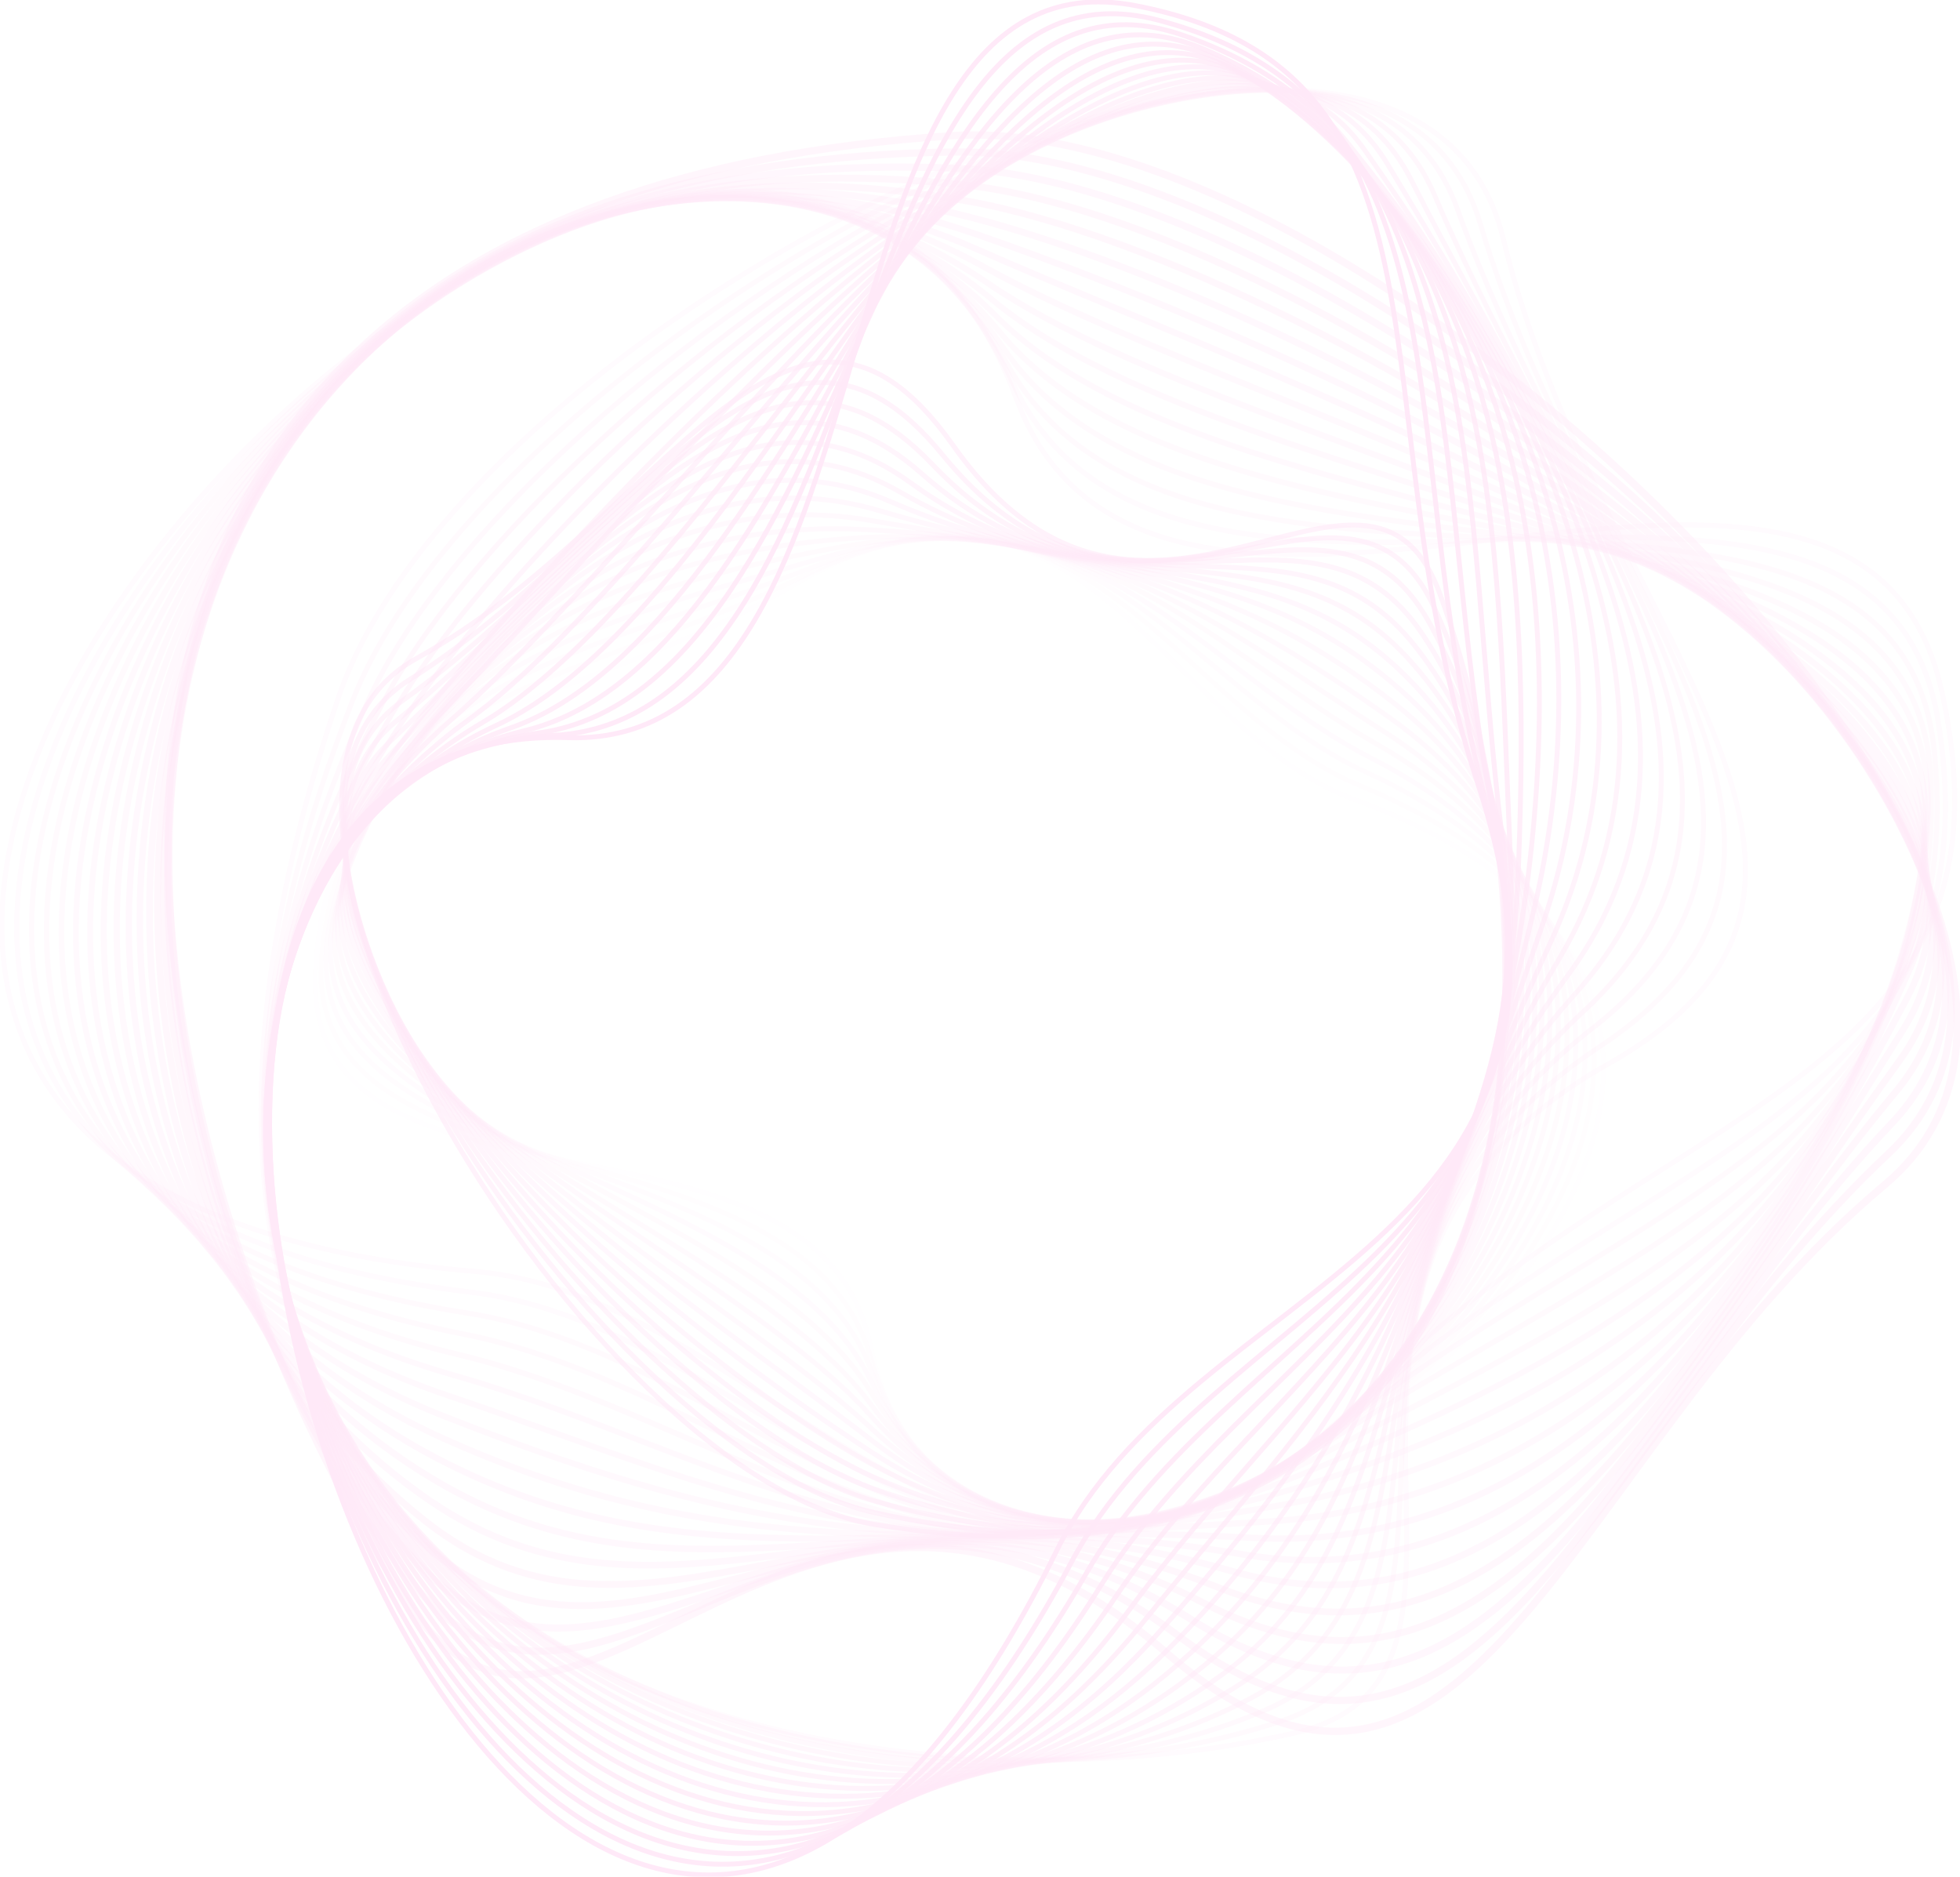 <svg width="800" height="766" viewBox="0 0 800 766" fill="none" xmlns="http://www.w3.org/2000/svg">
<g opacity="0.1" clip-path="url(#clip0_759_8482)">
<path opacity="0.037" d="M553.008 326.372C851.656 436.416 400.314 766.94 355.242 549.045C332.824 440.646 122.438 507.69 128.787 395.845C135.058 284 229.826 293.633 323.888 238.885C440.917 169.883 473.917 297.236 553.008 326.372Z" stroke="#FF22B6" stroke-width="2" stroke-miterlimit="10"/>
<path opacity="0.075" d="M555.281 320.733C835.43 436.181 415.128 761.066 355.32 553.901C325.847 451.768 118.91 495.472 131.53 387.386C144.072 279.3 236.175 280.318 328.199 235.048C442.955 178.577 479.012 289.326 555.281 320.733Z" stroke="#FF22B6" stroke-width="2" stroke-miterlimit="10"/>
<path opacity="0.113" d="M557.633 315.172C819.283 435.477 430.257 755.583 355.399 558.757C319.028 462.968 115.305 483.254 134.274 378.849C153.008 274.601 242.446 266.69 332.51 231.21C444.758 186.957 484.029 281.258 557.633 315.172Z" stroke="#FF22B6" stroke-width="2" stroke-miterlimit="10"/>
<path opacity="0.15" d="M559.906 309.533C802.979 434.067 445.62 750.179 355.477 563.613C312.287 474.325 111.699 471.035 137.017 370.39C162.022 269.901 248.56 253.14 336.9 227.372C446.482 195.416 488.889 273.113 559.906 309.533Z" stroke="#FF22B6" stroke-width="2" stroke-miterlimit="10"/>
<path opacity="0.188" d="M562.257 303.894C786.831 431.952 461.454 744.853 355.634 568.469C305.938 485.603 108.172 458.817 139.839 361.853C171.115 265.202 254.752 239.669 341.211 223.612C448.128 203.797 493.827 264.889 562.257 303.894Z" stroke="#FF22B6" stroke-width="2" stroke-miterlimit="10"/>
<path opacity="0.225" d="M564.531 298.333C770.684 429.289 477.602 739.605 355.634 573.404C299.589 497.038 104.566 446.677 142.504 353.472C180.051 260.503 260.788 226.041 345.522 219.853C449.775 212.177 498.609 256.43 564.531 298.333Z" stroke="#FF22B6" stroke-width="2" stroke-miterlimit="10"/>
<path opacity="0.263" d="M566.882 292.693C754.85 425.764 494.219 734.201 355.791 578.259C293.631 508.239 101.039 434.458 145.326 345.013C189.144 255.803 266.902 212.412 349.99 216.015C451.342 220.401 503.469 247.893 566.882 292.693Z" stroke="#FF22B6" stroke-width="2" stroke-miterlimit="10"/>
<path opacity="0.3" d="M569.155 287.133C739.251 421.535 511.15 728.483 355.869 583.194C287.752 519.439 97.433 422.318 148.07 336.554C198.158 251.104 272.859 198.706 354.301 212.256C452.91 228.625 508.407 239.042 569.155 287.133Z" stroke="#FF22B6" stroke-width="2" stroke-miterlimit="10"/>
<path opacity="0.338" d="M571.507 281.493C724.123 416.601 528.395 722.374 355.948 587.972C281.952 530.326 93.906 410.022 150.813 328.017C207.094 246.326 278.895 184.843 358.613 208.339C454.556 236.692 513.424 230.035 571.507 281.493Z" stroke="#FF22B6" stroke-width="2" stroke-miterlimit="10"/>
<path opacity="0.375" d="M573.78 275.932C709.387 411.04 545.797 715.951 356.104 592.906C276.308 541.134 90.378 397.881 153.635 319.558C216.187 241.705 285.087 170.979 363.081 204.58C456.124 244.76 518.519 220.871 573.78 275.932Z" stroke="#FF22B6" stroke-width="2" stroke-miterlimit="10"/>
<path opacity="0.412" d="M576.132 270.293C695.277 404.852 563.277 709.059 356.183 597.762C270.586 551.786 86.772 385.663 156.379 311.099C225.201 237.006 291.201 157.116 367.392 200.82C457.848 252.67 523.927 211.394 576.132 270.293Z" stroke="#FF22B6" stroke-width="2" stroke-miterlimit="10"/>
<path opacity="0.45" d="M578.405 264.732C681.795 398.351 580.678 701.853 356.261 602.696C264.864 562.36 83.167 373.523 159.122 302.719C234.215 232.385 297.315 143.253 371.703 197.061C459.573 260.659 529.728 201.682 578.405 264.732Z" stroke="#FF22B6" stroke-width="2" stroke-miterlimit="10"/>
<path opacity="0.487" d="M580.756 259.093C669.097 391.616 598.08 694.178 356.339 607.552C259.142 572.699 79.639 361.304 161.866 294.182C243.229 227.607 303.586 129.233 376.092 193.223C461.376 268.57 535.92 191.813 580.756 259.093Z" stroke="#FF22B6" stroke-width="2" stroke-miterlimit="10"/>
<path opacity="0.525" d="M583.03 253.532C657.104 384.88 615.246 686.346 356.418 612.487C253.341 582.959 76.034 349.086 164.609 285.723C252.244 222.908 309.857 115.37 380.404 189.385C463.257 276.481 542.661 181.788 583.03 253.532Z" stroke="#FF22B6" stroke-width="2" stroke-miterlimit="10"/>
<path opacity="0.562" d="M585.381 247.893C645.973 378.379 632.334 678.278 356.575 617.264C247.384 593.141 72.506 336.868 167.353 277.264C261.18 218.208 316.206 101.428 384.715 185.626C465.217 284.47 549.951 171.684 585.381 247.893Z" stroke="#FF22B6" stroke-width="2" stroke-miterlimit="10"/>
<path opacity="0.6" d="M587.654 242.253C635.548 372.426 649.187 669.976 356.575 622.12C241.348 603.245 68.901 324.571 170.018 268.727C270.116 213.431 322.477 87.487 389.026 181.788C467.176 292.459 558.025 161.659 587.654 242.253Z" stroke="#FF22B6" stroke-width="2" stroke-miterlimit="10"/>
<path d="M431.197 633.086C217.519 1067.15 -50.794 292.145 231.863 301.074C373.427 305.617 325.22 -24.515 463.727 2.35C602.234 29.215 552.459 165.967 603.096 319.558C666.353 511.372 486.38 520.927 431.197 633.086Z" stroke="#FF22B6" stroke-width="2" stroke-miterlimit="10"/>
<path opacity="0.95" d="M437.233 637.707C221.282 1044.44 -47.893 314.781 225.985 300.134C362.061 292.85 340.819 -26.787 473.055 8.302C605.291 43.313 567.117 178.107 606.388 326.764C656.085 511.998 494.219 530.326 437.233 637.707Z" stroke="#FF22B6" stroke-width="2" stroke-miterlimit="10"/>
<path opacity="0.9" d="M443.268 642.328C225.671 1021.72 -45.464 337.573 220.106 299.116C350.539 280.24 356.496 -29.136 482.461 14.255C608.426 57.411 581.383 190.325 609.759 333.891C645.111 512.781 502.214 539.646 443.268 642.328Z" stroke="#FF22B6" stroke-width="2" stroke-miterlimit="10"/>
<path opacity="0.85" d="M449.383 647.027C230.688 999.09 -43.425 360.835 214.305 298.176C338.781 267.787 372.095 -31.486 491.789 20.207C611.483 71.587 595.806 202.465 613.051 341.097C634.529 513.408 510.288 548.967 449.383 647.027Z" stroke="#FF22B6" stroke-width="2" stroke-miterlimit="10"/>
<path opacity="0.8" d="M455.418 651.648C236.331 976.454 -41.779 384.566 208.426 297.08C326.866 255.725 387.693 -33.836 501.195 26.16C614.619 85.686 610.308 214.527 616.422 348.303C623.947 513.956 518.44 558.209 455.418 651.648Z" stroke="#FF22B6" stroke-width="2" stroke-miterlimit="10"/>
<path opacity="0.75" d="M461.532 656.269C242.759 953.897 -40.133 408.847 202.547 296.061C314.952 243.898 403.292 -36.107 510.601 32.112C617.676 99.784 624.809 226.589 619.714 355.43C613.443 514.505 526.827 567.373 461.532 656.269Z" stroke="#FF22B6" stroke-width="2" stroke-miterlimit="10"/>
<path opacity="0.7" d="M467.568 660.89C250.049 931.575 -38.644 433.753 196.669 295.043C303.037 232.385 418.969 -38.457 519.929 38.065C620.811 113.96 639.388 238.572 623.084 362.636C603.018 514.974 535.371 576.536 467.568 660.89Z" stroke="#FF22B6" stroke-width="2" stroke-miterlimit="10"/>
<path opacity="0.65" d="M473.603 665.59C258.122 909.645 -36.763 459.365 190.789 294.103C291.279 221.106 434.568 -40.806 529.335 43.939C623.868 127.98 654.046 250.477 626.455 369.685C592.671 515.366 544.15 585.7 473.603 665.59Z" stroke="#FF22B6" stroke-width="2" stroke-miterlimit="10"/>
<path opacity="0.6" d="M479.718 670.211C267.215 888.106 -34.568 485.368 184.911 293.085C279.679 210.141 450.167 -43.078 538.663 49.97C626.925 142.156 668.705 262.539 629.747 376.969C582.324 515.836 553.086 594.942 479.718 670.211Z" stroke="#FF22B6" stroke-width="2" stroke-miterlimit="10"/>
<path opacity="0.55" d="M485.753 674.832C277.013 867.115 -31.903 511.685 179.032 292.145C268.234 199.254 465.765 -45.427 548.07 55.923C630.061 156.255 683.598 274.523 633.118 384.097C572.212 516.306 562.336 604.263 485.753 674.832Z" stroke="#FF22B6" stroke-width="2" stroke-miterlimit="10"/>
<path opacity="0.5" d="M491.789 679.531C287.752 846.829 -28.767 538.315 173.153 291.127C257.025 188.445 481.364 -47.777 557.397 61.797C633.196 170.353 698.413 286.506 636.41 391.302C562.101 516.854 571.82 613.818 491.789 679.531Z" stroke="#FF22B6" stroke-width="2" stroke-miterlimit="10"/>
<path opacity="0.45" d="M497.903 684.152C299.275 827.405 -25.083 564.945 167.274 290.109C246.051 177.637 497.041 -50.048 566.804 67.749C636.253 184.451 713.306 298.568 639.702 398.43C552.067 517.402 581.618 623.765 497.903 684.152Z" stroke="#FF22B6" stroke-width="2" stroke-miterlimit="10"/>
<path opacity="0.4" d="M503.939 688.773C311.268 808.921 -20.929 591.574 161.395 289.091C235.156 166.828 512.64 -52.398 576.132 73.702C639.31 198.549 728.199 310.708 642.994 405.557C542.034 518.107 591.652 634.104 503.939 688.773Z" stroke="#FF22B6" stroke-width="2" stroke-miterlimit="10"/>
<path opacity="0.35" d="M509.974 693.394C323.653 791.612 -16.461 618.126 155.595 288.151C224.417 155.941 528.238 -54.748 585.538 79.655C642.445 212.726 743.249 322.926 646.365 412.763C532.001 518.812 601.92 644.991 509.974 693.394Z" stroke="#FF22B6" stroke-width="2" stroke-miterlimit="10"/>
<path opacity="0.3" d="M516.088 698.094C335.959 775.399 -11.68 644.599 149.716 287.133C213.835 145.054 543.915 -57.098 594.944 85.607C645.581 226.824 758.22 335.223 649.735 419.89C522.046 519.674 612.345 656.739 516.088 698.094Z" stroke="#FF22B6" stroke-width="2" stroke-miterlimit="10"/>
<path opacity="0.25" d="M522.124 702.715C347.874 760.361 -6.663 670.837 143.837 286.114C203.331 134.011 559.514 -59.447 604.272 91.56C648.638 240.922 773.114 347.598 653.027 427.096C512.012 520.535 622.849 669.428 522.124 702.715Z" stroke="#FF22B6" stroke-width="2" stroke-miterlimit="10"/>
<path opacity="0.2" d="M528.16 707.336C358.848 746.419 -1.489 696.997 137.958 285.174C192.828 122.967 575.113 -61.719 613.6 97.512C651.695 255.098 787.929 359.973 656.32 434.302C501.901 521.475 633.118 683.134 528.16 707.336Z" stroke="#FF22B6" stroke-width="2" stroke-miterlimit="10"/>
<path opacity="0.2" d="M193.533 518.891C-301.783 477.144 300.372 -143.566 414.815 162.677C472.114 316.034 757.28 122.419 792.553 282.12C827.827 441.821 679.287 447.46 558.887 567.842C408.466 718.066 321.536 529.621 193.533 518.891Z" stroke="#FF22B6" stroke-width="2" stroke-miterlimit="10"/>
<path opacity="0.212" d="M191.887 527.35C-278.581 471.505 280.776 -130.565 413.247 156.02C479.091 298.568 766.294 138.162 791.142 294.73C816.069 451.219 674.505 468.451 553.713 574.5C403.449 707.336 316.284 542.074 191.887 527.35Z" stroke="#FF22B6" stroke-width="2.062" stroke-miterlimit="10"/>
<path opacity="0.225" d="M190.163 535.808C-255.223 466.492 260.788 -117.876 411.523 149.284C485.753 280.867 775.152 153.827 789.575 307.262C804.233 460.618 669.175 488.893 548.383 581.079C397.962 696.058 311.268 554.684 190.163 535.808Z" stroke="#FF22B6" stroke-width="2.125" stroke-miterlimit="10"/>
<path opacity="0.237" d="M188.516 544.346C-231.472 462.263 240.329 -105.501 409.955 142.548C492.338 263.009 784.088 169.491 788.164 319.872C792.475 470.017 664.237 509.648 543.21 587.737C392.71 684.936 306.329 567.373 188.516 544.346Z" stroke="#FF22B6" stroke-width="2.188" stroke-miterlimit="10"/>
<path opacity="0.25" d="M186.87 552.804C-207.486 458.817 219.4 -93.204 408.387 135.891C498.609 245.23 793.102 185.234 786.831 332.482C780.874 479.416 659.455 530.326 538.193 594.394C387.615 673.892 301.47 580.139 186.87 552.804Z" stroke="#FF22B6" stroke-width="2.25" stroke-miterlimit="10"/>
<path opacity="0.263" d="M185.146 561.263C-183.421 456.232 197.766 -80.908 406.741 129.155C504.488 227.45 802.038 200.977 785.342 345.013C769.116 488.736 654.595 551.003 532.941 601.052C382.598 662.848 296.767 593.063 185.146 561.263Z" stroke="#FF22B6" stroke-width="2.312" stroke-miterlimit="10"/>
<path opacity="0.275" d="M183.5 569.801C-159.201 454.744 175.583 -68.376 405.095 122.419C510.053 209.749 810.896 216.642 783.853 357.623C757.28 498.213 649.735 571.759 527.69 607.709C377.66 651.883 292.22 606.299 183.5 569.801Z" stroke="#FF22B6" stroke-width="2.375" stroke-miterlimit="10"/>
<path opacity="0.287" d="M181.854 578.26C-135.058 454.352 152.851 -55.531 403.449 115.762C515.461 192.283 819.831 232.385 782.363 370.233C745.522 507.612 645.032 592.593 522.438 614.366C372.8 640.918 287.674 619.692 181.854 578.26Z" stroke="#FF22B6" stroke-width="2.438" stroke-miterlimit="10"/>
<path opacity="0.3" d="M180.129 586.718C-110.994 454.979 129.728 -42.138 401.803 109.026C520.635 175.052 828.767 248.049 780.874 382.843C733.764 516.933 640.408 613.505 517.264 621.024C367.94 630.109 283.128 633.321 180.129 586.718Z" stroke="#FF22B6" stroke-width="2.5" stroke-miterlimit="10"/>
<path opacity="0.312" d="M178.483 595.256C-87.243 456.859 106.447 -28.118 400.235 102.368C525.73 158.056 837.782 263.792 779.541 395.453C722.007 526.331 635.783 634.495 512.091 627.681C363.159 619.457 278.503 647.34 178.483 595.256Z" stroke="#FF22B6" stroke-width="2.562" stroke-miterlimit="10"/>
<path opacity="0.325" d="M176.837 603.715C-63.962 459.757 83.01 -13.472 398.589 95.632C530.825 141.295 846.639 279.535 778.052 407.985C710.327 535.73 631.08 655.565 506.839 634.339C358.299 608.884 273.8 661.752 176.837 603.715Z" stroke="#FF22B6" stroke-width="2.625" stroke-miterlimit="10"/>
<path opacity="0.338" d="M175.113 612.252C-41.231 463.673 59.651 1.723 396.943 88.897C535.842 124.769 855.575 295.2 776.563 420.595C698.57 545.129 626.377 676.712 501.666 640.918C353.439 598.388 268.783 676.477 175.113 612.252Z" stroke="#FF22B6" stroke-width="2.688" stroke-miterlimit="10"/>
<path opacity="0.35" d="M173.467 620.711C-19.361 468.451 36.449 17.466 395.375 82.161C541.093 108.477 864.589 310.864 775.152 433.127C686.812 554.528 621.517 697.937 496.414 647.575C348.423 588.05 263.453 691.75 173.467 620.711Z" stroke="#FF22B6" stroke-width="2.75" stroke-miterlimit="10"/>
<path opacity="0.362" d="M171.821 629.169C1.568 473.855 13.482 33.601 393.729 75.504C546.424 92.265 873.526 326.607 773.663 445.737C675.054 563.926 616.657 719.241 491.241 654.233C343.406 577.633 257.496 707.414 171.821 629.169Z" stroke="#FF22B6" stroke-width="2.812" stroke-miterlimit="10"/>
<path opacity="0.375" d="M170.096 637.707C21.321 479.494 -9.171 50.048 392.083 68.768C551.832 76.208 882.383 342.272 772.252 458.347C663.296 573.325 611.719 740.467 486.067 660.89C338.232 567.294 250.833 723.47 170.096 637.707Z" stroke="#FF22B6" stroke-width="2.875" stroke-miterlimit="10"/>
<path opacity="0.388" d="M168.45 646.166C39.82 485.133 -31.511 66.653 390.437 62.032C557.398 60.23 891.319 358.015 770.762 470.879C651.538 582.724 606.702 761.771 480.815 667.548C332.981 556.877 243.308 739.918 168.45 646.166Z" stroke="#FF22B6" stroke-width="2.938" stroke-miterlimit="10"/>
<path opacity="0.4" d="M166.804 654.625C56.986 490.303 -53.615 83.492 388.869 55.374C563.12 44.331 900.333 373.758 769.351 483.489C639.781 592.123 601.685 782.996 475.642 674.205C327.729 546.46 234.764 756.445 166.804 654.625Z" stroke="#FF22B6" stroke-width="3" stroke-miterlimit="10"/>
</g>
<defs>
<clipPath id="clip0_759_8482">
<rect width="800" height="766" fill="white"/>
</clipPath>
</defs>
</svg>
